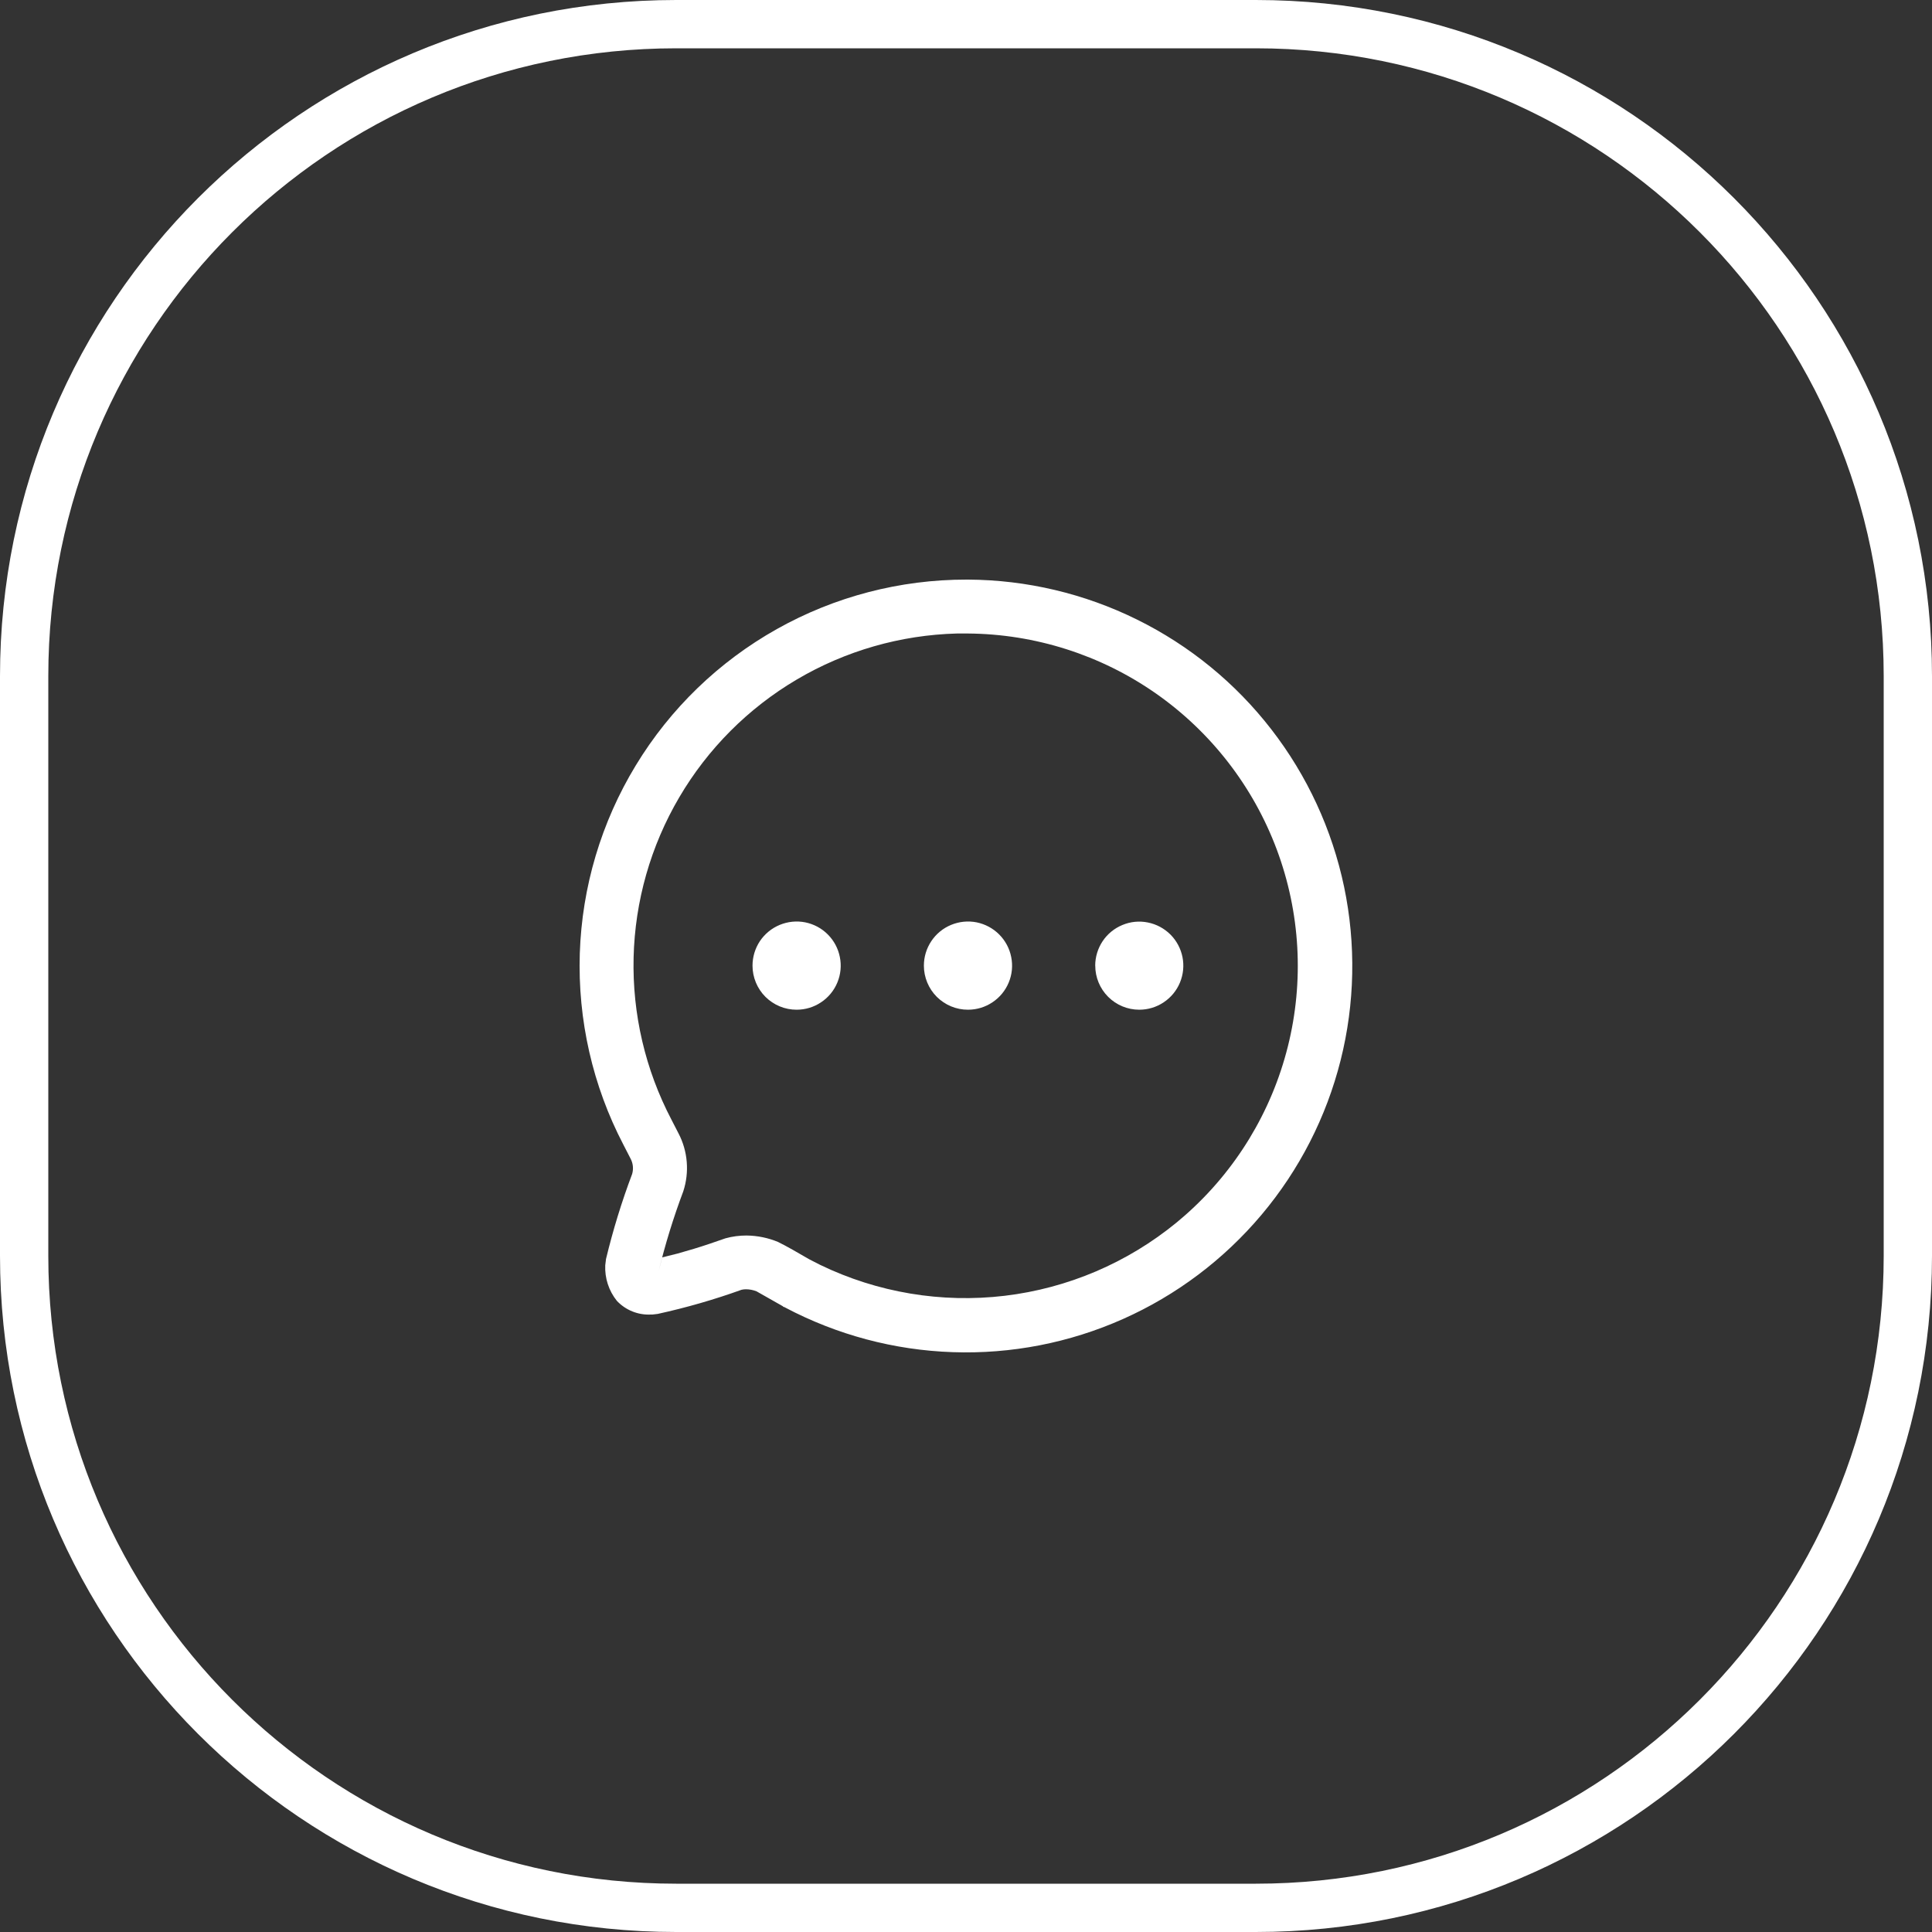 <svg width="40" height="40" viewBox="0 0 40 40" fill="none" xmlns="http://www.w3.org/2000/svg">
<rect x="0" y="0" width="40" height="40" fill="#333333" stroke="none"/>
<path d="M14 0.5H26C33.456 0.5 39.5 6.544 39.5 14V26C39.5 33.456 33.456 39.5 26 39.5H14C6.544 39.5 0.5 33.456 0.5 26V14C0.5 6.544 6.544 0.5 14 0.5Z" stroke="white"/>
<path d="M16.254 27.068L16.217 27.055C16.215 27.054 16.213 27.053 16.212 27.051C16.21 27.049 16.209 27.047 16.209 27.045L15.664 26.736C15.594 26.708 15.519 26.693 15.444 26.693C15.414 26.693 15.383 26.696 15.354 26.703C14.787 26.907 14.207 27.074 13.618 27.203L13.51 27.216H13.477C13.346 27.223 13.215 27.201 13.093 27.152C12.971 27.103 12.861 27.028 12.771 26.932C12.604 26.724 12.519 26.462 12.531 26.196L12.547 26.065C12.691 25.468 12.871 24.881 13.088 24.306C13.119 24.199 13.107 24.084 13.054 23.986L12.907 23.7C12.27 22.48 11.96 21.116 12.004 19.74C12.049 18.364 12.448 17.023 13.163 15.847C13.877 14.67 14.883 13.698 16.084 13.024C17.284 12.35 18.638 11.998 20.014 12H20.045C21.258 12.007 22.453 12.29 23.54 12.827C24.628 13.364 25.579 14.141 26.321 15.1C27.064 16.059 27.579 17.174 27.828 18.36C28.076 19.547 28.052 20.776 27.756 21.952C27.46 23.128 26.901 24.221 26.12 25.149C25.339 26.077 24.358 26.816 23.25 27.309C22.142 27.802 20.937 28.037 19.725 27.995C18.513 27.954 17.326 27.637 16.254 27.07V27.068ZM16.117 25.718C16.191 25.753 16.284 25.804 16.417 25.878L16.754 26.072L16.983 26.189C18.169 26.762 19.493 26.983 20.8 26.828C22.108 26.672 23.343 26.145 24.361 25.31L24.537 25.16C25.583 24.239 26.324 23.021 26.663 21.669C27.002 20.317 26.922 18.894 26.434 17.588C25.946 16.283 25.073 15.156 23.931 14.357C22.789 13.559 21.431 13.126 20.037 13.116H19.812C18.645 13.147 17.504 13.474 16.498 14.068C15.492 14.661 14.654 15.501 14.063 16.508C13.471 17.515 13.146 18.657 13.118 19.824C13.09 20.992 13.36 22.148 13.902 23.182L14.047 23.464C14.143 23.647 14.201 23.848 14.218 24.054C14.235 24.26 14.211 24.467 14.147 24.664C13.943 25.207 13.771 25.763 13.635 26.327L13.71 26.033L14.03 25.953C14.258 25.89 14.472 25.825 14.686 25.753L15.02 25.638C15.161 25.599 15.307 25.58 15.453 25.58C15.681 25.582 15.907 25.628 16.117 25.717V25.718ZM22.675 19.993C22.675 19.813 22.729 19.636 22.829 19.486C22.929 19.336 23.071 19.22 23.238 19.151C23.405 19.081 23.588 19.063 23.765 19.099C23.942 19.134 24.104 19.221 24.232 19.348C24.36 19.476 24.446 19.638 24.482 19.815C24.517 19.992 24.499 20.175 24.43 20.342C24.361 20.509 24.244 20.651 24.094 20.751C23.944 20.852 23.767 20.905 23.587 20.905C23.345 20.905 23.114 20.809 22.943 20.638C22.772 20.467 22.676 20.235 22.676 19.993H22.675ZM19.128 19.993C19.128 19.812 19.181 19.636 19.282 19.485C19.382 19.335 19.524 19.218 19.691 19.149C19.858 19.08 20.041 19.061 20.219 19.096C20.396 19.132 20.558 19.218 20.686 19.346C20.814 19.474 20.901 19.636 20.936 19.814C20.972 19.991 20.954 20.174 20.885 20.341C20.816 20.508 20.699 20.651 20.548 20.751C20.398 20.852 20.222 20.905 20.041 20.905C19.921 20.905 19.803 20.882 19.692 20.836C19.581 20.79 19.481 20.723 19.396 20.639C19.311 20.554 19.244 20.454 19.198 20.343C19.152 20.232 19.128 20.114 19.128 19.994V19.993ZM15.58 19.993C15.58 19.812 15.633 19.636 15.733 19.485C15.834 19.335 15.976 19.218 16.143 19.149C16.31 19.08 16.493 19.061 16.671 19.096C16.848 19.132 17.011 19.218 17.138 19.346C17.266 19.474 17.353 19.636 17.388 19.814C17.424 19.991 17.406 20.174 17.337 20.341C17.268 20.508 17.151 20.651 17 20.751C16.85 20.852 16.674 20.905 16.493 20.905C16.373 20.905 16.255 20.882 16.144 20.836C16.033 20.79 15.933 20.723 15.848 20.639C15.763 20.554 15.696 20.454 15.65 20.343C15.604 20.232 15.58 20.114 15.58 19.994V19.993Z" fill="white"/>
</svg>
